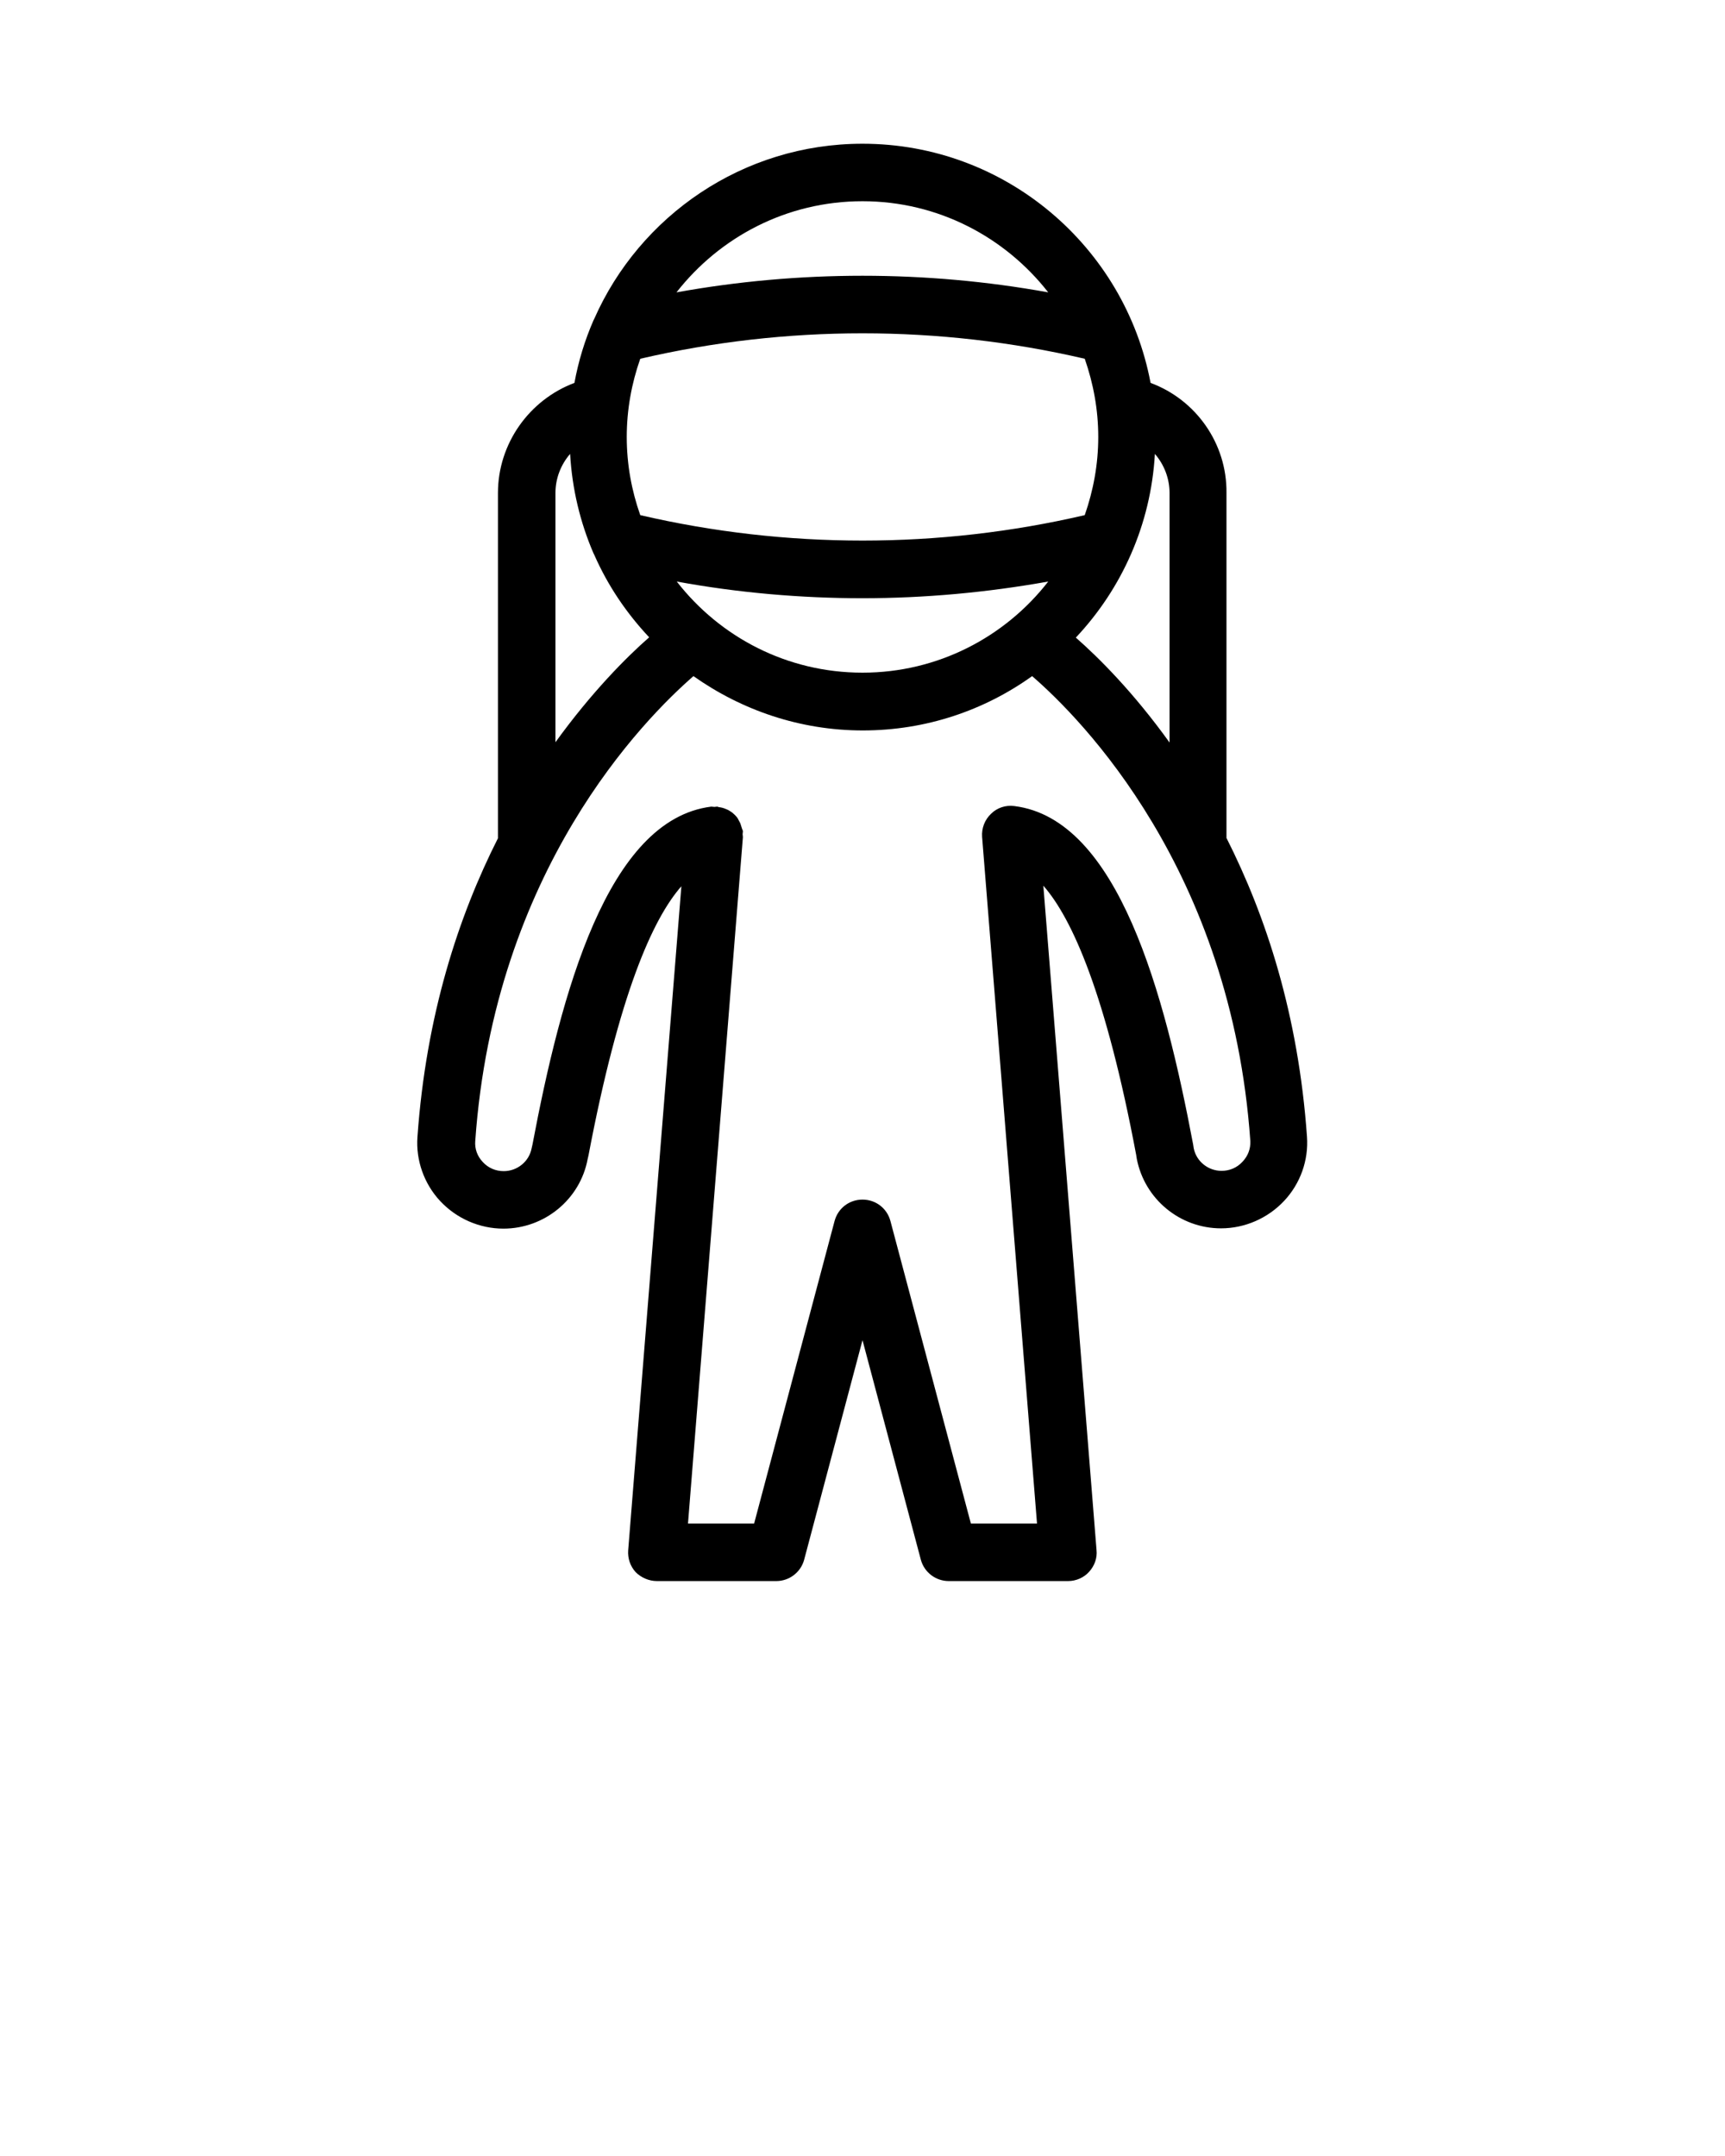 <svg xmlns="http://www.w3.org/2000/svg" xmlns:xlink="http://www.w3.org/1999/xlink" version="1.1" x="0px" y="0px" viewBox="0 0 60 75" style="enable-background:new 0 0 60 60;" xml:space="preserve"><path d="M40.02,13.32C39.13,8.59,34.98,5,30,5c-4.16,0-7.75,2.51-9.33,6.09c-0.01,0.02-0.02,0.04-0.03,0.06  c-0.3,0.69-0.52,1.41-0.66,2.17c-1.57,0.59-2.66,2.11-2.66,3.83v12.01c-1.37,2.71-2.5,6.15-2.8,10.39  c-0.06,0.81,0.23,1.63,0.79,2.23c0.57,0.61,1.37,0.96,2.2,0.96c1.43,0,2.67-1.02,2.93-2.42l0.03-0.13c1.06-5.58,2.22-8.21,3.23-9.36  l-1.85,23.1c-0.02,0.28,0.07,0.55,0.26,0.76C22.3,54.88,22.57,55,22.85,55H27c0.45,0,0.85-0.3,0.97-0.74L30,46.62l2.03,7.64  C32.15,54.7,32.55,55,33,55h4.15c0.28,0,0.55-0.12,0.73-0.32c0.19-0.21,0.29-0.48,0.26-0.76l-1.85-23.11  c1.01,1.15,2.18,3.79,3.23,9.37l0.02,0.13c0.27,1.4,1.5,2.42,2.93,2.42c0.83,0,1.63-0.35,2.2-0.96c0.56-0.6,0.85-1.41,0.79-2.23  c-0.3-4.25-1.43-7.68-2.8-10.39V17.15C42.68,15.42,41.59,13.9,40.02,13.32z M40.68,25.83c-1.25-1.74-2.46-2.95-3.26-3.65  c1.59-1.69,2.61-3.92,2.75-6.39c0.32,0.37,0.51,0.85,0.51,1.36V25.83z M38.2,15.2c0,0.95-0.17,1.86-0.47,2.72  c-5.07,1.18-10.38,1.18-15.46,0c-0.3-0.85-0.47-1.76-0.47-2.72c0-0.95,0.17-1.87,0.47-2.72c5.07-1.18,10.39-1.18,15.46,0  C38.03,13.34,38.2,14.25,38.2,15.2z M23.54,20.23c2.13,0.39,4.3,0.58,6.46,0.58c2.17,0,4.33-0.2,6.46-0.58  c-1.5,1.93-3.84,3.17-6.46,3.17C27.37,23.4,25.04,22.16,23.54,20.23z M30,7c2.63,0,4.96,1.25,6.46,3.17  c-4.26-0.77-8.66-0.77-12.93,0C25.04,8.24,27.37,7,30,7z M19.32,17.15c0-0.51,0.19-0.99,0.51-1.36c0.07,1.22,0.35,2.38,0.81,3.45  c0.01,0.02,0.02,0.04,0.03,0.06c0.47,1.07,1.12,2.03,1.91,2.87c-0.8,0.7-2.01,1.92-3.26,3.65V17.15z M43.22,40.41  c-0.19,0.21-0.45,0.32-0.73,0.32c-0.47,0-0.88-0.33-0.97-0.79l-0.02-0.13c-0.99-5.24-2.6-11.32-6.22-11.77  c-0.3-0.04-0.6,0.06-0.81,0.27c-0.22,0.21-0.33,0.5-0.31,0.8L36.07,53h-2.3l-2.8-10.53c-0.12-0.44-0.51-0.74-0.97-0.74  s-0.85,0.3-0.97,0.74L26.23,53h-2.3l1.91-23.88c0-0.04-0.01-0.07-0.01-0.1c0-0.03,0.01-0.07,0.01-0.1c0-0.03-0.02-0.06-0.03-0.09  c-0.02-0.07-0.04-0.13-0.06-0.19c-0.03-0.06-0.06-0.11-0.09-0.17c-0.03-0.05-0.07-0.09-0.11-0.13c-0.05-0.05-0.1-0.09-0.17-0.13  c-0.04-0.03-0.09-0.05-0.14-0.07c-0.07-0.03-0.14-0.05-0.22-0.06c-0.03,0-0.05-0.02-0.08-0.02c-0.03,0-0.06,0.01-0.09,0.01  c-0.04,0-0.07-0.01-0.11-0.01c-3.62,0.45-5.23,6.52-6.22,11.76l-0.03,0.13c-0.09,0.46-0.5,0.79-0.97,0.79  c-0.28,0-0.54-0.11-0.73-0.32c-0.19-0.2-0.28-0.46-0.26-0.72c0.66-9.44,5.88-14.69,7.59-16.18c1.67,1.18,3.7,1.89,5.89,1.89  c2.2,0,4.23-0.7,5.89-1.89c1.71,1.48,6.93,6.74,7.59,16.18C43.5,39.96,43.41,40.21,43.22,40.41z"/></svg>